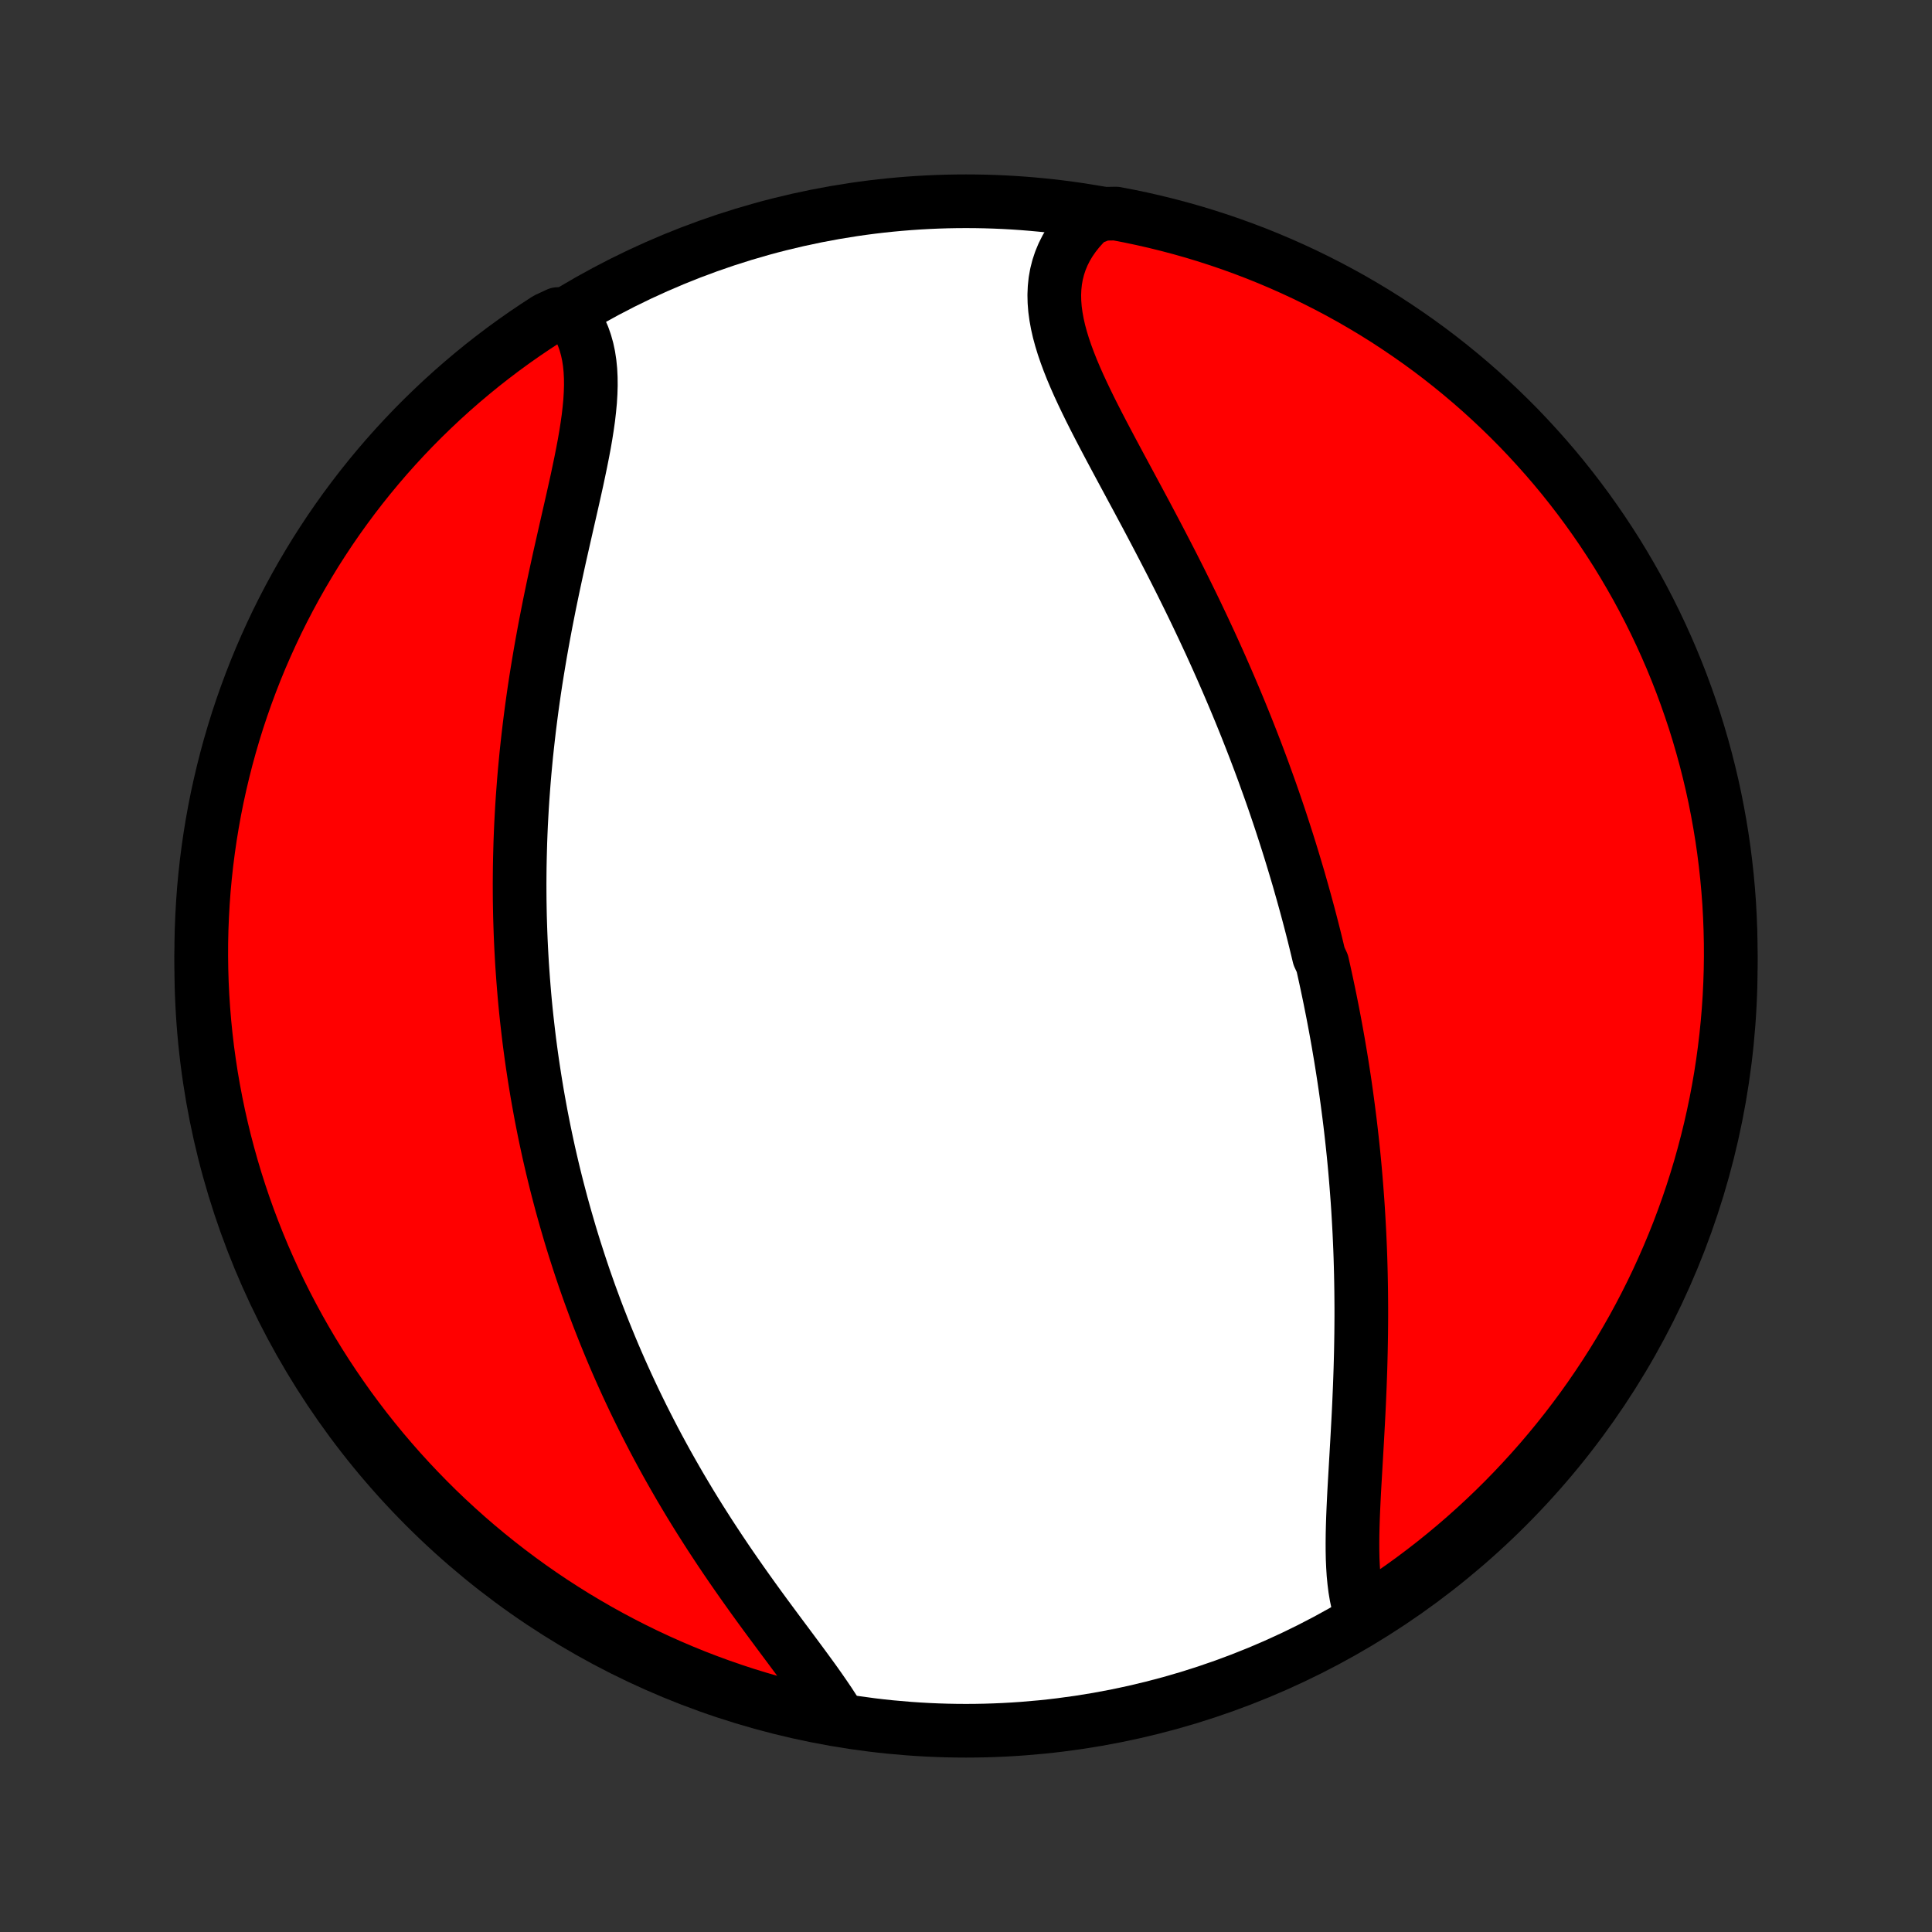 <?xml version="1.0" encoding="utf-8" standalone="no"?>
<!DOCTYPE svg PUBLIC "-//W3C//DTD SVG 1.1//EN"
  "http://www.w3.org/Graphics/SVG/1.1/DTD/svg11.dtd">
<!-- Created with matplotlib (http://matplotlib.org/) -->
<svg height="72pt" version="1.1" viewBox="0 0 72 72" width="72pt" xmlns="http://www.w3.org/2000/svg" xmlns:xlink="http://www.w3.org/1999/xlink">
 <rect x="0" y="0" width="72" height="72" fill="#333333" stroke="none"/>
 <defs>
  <style type="text/css">
*{stroke-linecap:butt;stroke-linejoin:round;}
  </style>
 </defs>
 <g id="figure_1">
  <g id="patch_1">
   <path d="
M0 72
L72 72
L72 0
L0 0
z
" style="fill:none;"/>
  </g>
  <g id="axes_1">
   <g id="PatchCollection_1">
    <defs>
     <path d="
M36 -7.5
C43.558 -7.5 50.808 -10.503 56.153 -15.848
C61.497 -21.192 64.5 -28.442 64.5 -36
C64.5 -43.558 61.497 -50.808 56.153 -56.153
C50.808 -61.497 43.558 -64.5 36 -64.5
C28.442 -64.5 21.192 -61.497 15.848 -56.153
C10.503 -50.808 7.5 -43.558 7.5 -36
C7.5 -28.442 10.503 -21.192 15.848 -15.848
C21.192 -10.503 28.442 -7.5 36 -7.5
z
" id="C0_0_a811fe30f3"/>
     <path d="
M50.74 -11.795
L50.663 -12.029
L50.599 -12.273
L50.545 -12.526
L50.501 -12.788
L50.467 -13.058
L50.44 -13.335
L50.422 -13.619
L50.409 -13.909
L50.403 -14.205
L50.402 -14.506
L50.405 -14.811
L50.412 -15.121
L50.422 -15.434
L50.435 -15.751
L50.45 -16.071
L50.466 -16.393
L50.484 -16.717
L50.503 -17.043
L50.522 -17.37
L50.541 -17.698
L50.56 -18.028
L50.579 -18.358
L50.597 -18.688
L50.615 -19.018
L50.632 -19.349
L50.648 -19.679
L50.662 -20.008
L50.676 -20.337
L50.688 -20.666
L50.699 -20.993
L50.708 -21.32
L50.716 -21.645
L50.722 -21.97
L50.727 -22.293
L50.73 -22.614
L50.732 -22.934
L50.732 -23.253
L50.73 -23.57
L50.727 -23.886
L50.722 -24.2
L50.716 -24.513
L50.708 -24.823
L50.699 -25.133
L50.688 -25.44
L50.675 -25.746
L50.661 -26.05
L50.645 -26.352
L50.628 -26.653
L50.61 -26.952
L50.59 -27.25
L50.568 -27.545
L50.545 -27.84
L50.521 -28.132
L50.496 -28.423
L50.469 -28.713
L50.441 -29.001
L50.411 -29.288
L50.38 -29.573
L50.348 -29.857
L50.315 -30.139
L50.28 -30.42
L50.244 -30.7
L50.207 -30.979
L50.169 -31.256
L50.13 -31.532
L50.089 -31.808
L50.047 -32.082
L50.004 -32.355
L49.96 -32.627
L49.914 -32.898
L49.868 -33.169
L49.82 -33.438
L49.771 -33.707
L49.721 -33.975
L49.67 -34.242
L49.617 -34.509
L49.564 -34.775
L49.509 -35.04
L49.453 -35.306
L49.396 -35.57
L49.338 -35.834
L49.279 -36.098
L49.156 -36.362
L49.093 -36.625
L49.029 -36.888
L48.964 -37.151
L48.897 -37.414
L48.829 -37.677
L48.76 -37.939
L48.689 -38.202
L48.617 -38.465
L48.544 -38.728
L48.469 -38.991
L48.394 -39.255
L48.316 -39.518
L48.237 -39.782
L48.157 -40.047
L48.076 -40.311
L47.993 -40.576
L47.908 -40.842
L47.822 -41.108
L47.735 -41.375
L47.646 -41.642
L47.555 -41.91
L47.463 -42.179
L47.369 -42.448
L47.273 -42.718
L47.175 -42.989
L47.077 -43.261
L46.976 -43.533
L46.873 -43.807
L46.769 -44.081
L46.662 -44.357
L46.554 -44.633
L46.444 -44.911
L46.332 -45.189
L46.218 -45.469
L46.102 -45.749
L45.984 -46.031
L45.864 -46.313
L45.742 -46.597
L45.618 -46.882
L45.492 -47.169
L45.364 -47.456
L45.234 -47.744
L45.102 -48.034
L44.967 -48.324
L44.831 -48.616
L44.692 -48.909
L44.552 -49.203
L44.409 -49.498
L44.264 -49.794
L44.117 -50.091
L43.969 -50.389
L43.818 -50.688
L43.666 -50.988
L43.511 -51.289
L43.355 -51.59
L43.198 -51.892
L43.039 -52.195
L42.879 -52.498
L42.718 -52.802
L42.555 -53.106
L42.392 -53.411
L42.228 -53.715
L42.064 -54.02
L41.9 -54.325
L41.736 -54.629
L41.573 -54.934
L41.411 -55.237
L41.25 -55.541
L41.091 -55.843
L40.934 -56.145
L40.78 -56.446
L40.629 -56.746
L40.483 -57.045
L40.341 -57.342
L40.204 -57.638
L40.074 -57.932
L39.95 -58.225
L39.835 -58.515
L39.728 -58.803
L39.63 -59.089
L39.543 -59.373
L39.467 -59.653
L39.404 -59.931
L39.354 -60.206
L39.317 -60.478
L39.296 -60.747
L39.29 -61.012
L39.301 -61.273
L39.328 -61.531
L39.373 -61.784
L39.436 -62.033
L39.517 -62.278
L39.616 -62.517
L39.733 -62.751
L39.869 -62.98
L40.023 -63.203
L40.194 -63.42
L40.383 -63.631
L40.589 -63.835
L41.095 -64.032
L41.583 -64.041
L42.07 -63.948
L42.555 -63.846
L43.038 -63.736
L43.519 -63.617
L43.998 -63.49
L44.474 -63.355
L44.948 -63.211
L45.419 -63.059
L45.886 -62.899
L46.352 -62.73
L46.813 -62.554
L47.272 -62.369
L47.727 -62.176
L48.179 -61.975
L48.626 -61.767
L49.07 -61.55
L49.51 -61.326
L49.946 -61.094
L50.378 -60.855
L50.805 -60.607
L51.228 -60.353
L51.646 -60.091
L52.059 -59.821
L52.468 -59.544
L52.871 -59.261
L53.27 -58.97
L53.663 -58.672
L54.05 -58.367
L54.433 -58.055
L54.809 -57.737
L55.18 -57.412
L55.545 -57.08
L55.904 -56.742
L56.257 -56.398
L56.604 -56.048
L56.944 -55.691
L57.278 -55.328
L57.606 -54.96
L57.927 -54.586
L58.242 -54.206
L58.549 -53.82
L58.85 -53.429
L59.144 -53.033
L59.43 -52.632
L59.71 -52.225
L59.982 -51.814
L60.248 -51.398
L60.505 -50.977
L60.755 -50.551
L60.998 -50.122
L61.233 -49.688
L61.461 -49.249
L61.68 -48.807
L61.892 -48.36
L62.096 -47.91
L62.292 -47.457
L62.48 -46.999
L62.66 -46.539
L62.831 -46.075
L62.995 -45.608
L63.151 -45.139
L63.298 -44.666
L63.436 -44.191
L63.567 -43.713
L63.689 -43.233
L63.803 -42.751
L63.908 -42.267
L64.004 -41.781
L64.092 -41.293
L64.172 -40.803
L64.243 -40.312
L64.305 -39.82
L64.359 -39.326
L64.404 -38.832
L64.441 -38.337
L64.468 -37.84
L64.487 -37.344
L64.498 -36.847
L64.5 -36.349
L64.493 -35.852
L64.477 -35.355
L64.453 -34.858
L64.42 -34.361
L64.378 -33.864
L64.328 -33.369
L64.269 -32.874
L64.202 -32.38
L64.126 -31.887
L64.041 -31.395
L63.948 -30.905
L63.846 -30.417
L63.736 -29.93
L63.617 -29.445
L63.49 -28.962
L63.355 -28.481
L63.211 -28.002
L63.059 -27.526
L62.899 -27.052
L62.73 -26.581
L62.554 -26.113
L62.369 -25.648
L62.176 -25.187
L61.975 -24.728
L61.767 -24.273
L61.55 -23.821
L61.326 -23.374
L61.094 -22.93
L60.855 -22.49
L60.607 -22.054
L60.353 -21.622
L60.091 -21.195
L59.821 -20.772
L59.544 -20.354
L59.261 -19.941
L58.97 -19.532
L58.672 -19.129
L58.367 -18.73
L58.055 -18.337
L57.737 -17.95
L57.412 -17.567
L57.08 -17.191
L56.742 -16.82
L56.398 -16.455
L56.048 -16.096
L55.691 -15.743
L55.328 -15.396
L54.96 -15.056
L54.586 -14.722
L54.206 -14.394
L53.82 -14.073
L53.429 -13.758
L53.033 -13.451
L52.632 -13.15
L52.225 -12.856
L51.814 -12.57
L51.398 -12.29
z
" id="C0_1_0891c6be8f"/>
     <path d="
M31.232 -8.033
L31.073 -8.288
L30.905 -8.547
L30.728 -8.808
L30.545 -9.072
L30.355 -9.34
L30.16 -9.609
L29.96 -9.882
L29.757 -10.157
L29.551 -10.434
L29.343 -10.714
L29.133 -10.995
L28.922 -11.279
L28.711 -11.564
L28.499 -11.851
L28.288 -12.14
L28.078 -12.43
L27.87 -12.721
L27.662 -13.014
L27.457 -13.307
L27.253 -13.601
L27.052 -13.896
L26.853 -14.192
L26.657 -14.488
L26.463 -14.784
L26.273 -15.081
L26.085 -15.377
L25.9 -15.674
L25.718 -15.971
L25.54 -16.268
L25.364 -16.564
L25.192 -16.861
L25.023 -17.157
L24.857 -17.452
L24.695 -17.747
L24.535 -18.042
L24.379 -18.336
L24.227 -18.629
L24.077 -18.922
L23.93 -19.214
L23.787 -19.505
L23.646 -19.796
L23.509 -20.086
L23.374 -20.376
L23.243 -20.664
L23.114 -20.952
L22.988 -21.239
L22.865 -21.526
L22.745 -21.811
L22.628 -22.096
L22.513 -22.38
L22.401 -22.664
L22.291 -22.946
L22.184 -23.228
L22.08 -23.51
L21.977 -23.791
L21.878 -24.071
L21.78 -24.35
L21.686 -24.629
L21.593 -24.908
L21.503 -25.186
L21.414 -25.463
L21.328 -25.741
L21.244 -26.017
L21.163 -26.294
L21.083 -26.57
L21.005 -26.846
L20.929 -27.121
L20.856 -27.396
L20.784 -27.671
L20.714 -27.946
L20.646 -28.221
L20.58 -28.496
L20.516 -28.771
L20.453 -29.046
L20.393 -29.321
L20.334 -29.596
L20.277 -29.871
L20.222 -30.147
L20.168 -30.423
L20.117 -30.699
L20.067 -30.976
L20.018 -31.253
L19.972 -31.53
L19.927 -31.808
L19.884 -32.086
L19.842 -32.365
L19.802 -32.645
L19.764 -32.926
L19.727 -33.207
L19.693 -33.489
L19.66 -33.772
L19.628 -34.056
L19.598 -34.341
L19.57 -34.627
L19.544 -34.913
L19.52 -35.201
L19.497 -35.49
L19.476 -35.781
L19.456 -36.072
L19.439 -36.365
L19.423 -36.66
L19.409 -36.955
L19.397 -37.252
L19.387 -37.551
L19.378 -37.851
L19.372 -38.152
L19.367 -38.456
L19.365 -38.76
L19.364 -39.067
L19.366 -39.375
L19.369 -39.685
L19.375 -39.997
L19.383 -40.31
L19.392 -40.626
L19.404 -40.943
L19.418 -41.263
L19.435 -41.584
L19.453 -41.907
L19.474 -42.231
L19.498 -42.558
L19.523 -42.887
L19.551 -43.218
L19.582 -43.551
L19.614 -43.886
L19.65 -44.222
L19.688 -44.56
L19.728 -44.901
L19.771 -45.243
L19.816 -45.587
L19.864 -45.933
L19.914 -46.28
L19.967 -46.629
L20.023 -46.98
L20.081 -47.331
L20.141 -47.685
L20.204 -48.039
L20.269 -48.395
L20.336 -48.752
L20.406 -49.109
L20.477 -49.468
L20.551 -49.827
L20.626 -50.186
L20.703 -50.545
L20.781 -50.904
L20.86 -51.264
L20.941 -51.622
L21.022 -51.98
L21.103 -52.337
L21.184 -52.693
L21.265 -53.047
L21.345 -53.399
L21.423 -53.749
L21.5 -54.096
L21.573 -54.441
L21.644 -54.782
L21.711 -55.12
L21.774 -55.453
L21.831 -55.782
L21.882 -56.107
L21.927 -56.425
L21.963 -56.739
L21.992 -57.045
L22.01 -57.346
L22.019 -57.639
L22.016 -57.925
L22.002 -58.203
L21.975 -58.473
L21.935 -58.735
L21.881 -58.987
L21.813 -59.23
L21.731 -59.464
L21.633 -59.687
L21.521 -59.901
L21.394 -60.103
L20.788 -60.296
L20.37 -60.101
L19.956 -59.831
L19.547 -59.555
L19.144 -59.272
L18.745 -58.981
L18.352 -58.683
L17.964 -58.379
L17.582 -58.067
L17.205 -57.749
L16.834 -57.424
L16.469 -57.093
L16.11 -56.755
L15.756 -56.411
L15.409 -56.061
L15.069 -55.705
L14.734 -55.342
L14.406 -54.974
L14.085 -54.6
L13.77 -54.22
L13.462 -53.835
L13.161 -53.444
L12.867 -53.048
L12.58 -52.647
L12.3 -52.241
L12.028 -51.83
L11.762 -51.414
L11.505 -50.993
L11.254 -50.568
L11.011 -50.138
L10.776 -49.704
L10.548 -49.266
L10.328 -48.824
L10.116 -48.377
L9.912 -47.927
L9.715 -47.474
L9.527 -47.017
L9.347 -46.556
L9.175 -46.093
L9.011 -45.626
L8.855 -45.157
L8.708 -44.684
L8.569 -44.209
L8.438 -43.731
L8.316 -43.252
L8.202 -42.769
L8.096 -42.285
L7.999 -41.799
L7.911 -41.311
L7.831 -40.822
L7.76 -40.331
L7.697 -39.839
L7.643 -39.345
L7.597 -38.851
L7.561 -38.355
L7.533 -37.859
L7.513 -37.363
L7.502 -36.865
L7.5 -36.368
L7.507 -35.871
L7.522 -35.373
L7.546 -34.876
L7.579 -34.38
L7.62 -33.883
L7.67 -33.387
L7.728 -32.892
L7.796 -32.399
L7.871 -31.906
L7.956 -31.414
L8.049 -30.924
L8.15 -30.435
L8.26 -29.948
L8.378 -29.463
L8.505 -28.98
L8.64 -28.499
L8.783 -28.02
L8.935 -27.544
L9.095 -27.07
L9.263 -26.599
L9.44 -26.131
L9.624 -25.666
L9.816 -25.204
L10.017 -24.745
L10.225 -24.29
L10.441 -23.838
L10.665 -23.39
L10.897 -22.946
L11.136 -22.506
L11.383 -22.07
L11.637 -21.638
L11.899 -21.211
L12.168 -20.788
L12.445 -20.37
L12.729 -19.956
L13.019 -19.547
L13.317 -19.144
L13.621 -18.745
L13.933 -18.352
L14.251 -17.964
L14.576 -17.582
L14.907 -17.205
L15.245 -16.834
L15.589 -16.469
L15.939 -16.11
L16.295 -15.756
L16.658 -15.409
L17.026 -15.069
L17.4 -14.734
L17.78 -14.406
L18.165 -14.085
L18.556 -13.77
L18.952 -13.462
L19.353 -13.161
L19.759 -12.867
L20.17 -12.58
L20.586 -12.3
L21.007 -12.028
L21.432 -11.762
L21.862 -11.505
L22.296 -11.254
L22.734 -11.011
L23.177 -10.776
L23.623 -10.548
L24.073 -10.328
L24.526 -10.116
L24.983 -9.912
L25.444 -9.715
L25.907 -9.527
L26.374 -9.347
L26.843 -9.175
L27.316 -9.011
L27.791 -8.855
L28.269 -8.708
L28.748 -8.569
L29.231 -8.438
L29.715 -8.316
L30.201 -8.202
L30.689 -8.096
z
" id="C0_2_ac4f4c4742"/>
    </defs>
    <g clip-path="url(#p1bffca34e9)">
     <use style="fill:#ffffff;stroke:#000000;stroke-width:2.0;" x="0.0" xlink:href="#C0_0_a811fe30f3" y="72.0"/>
    </g>
    <g clip-path="url(#p1bffca34e9)">
     <use style="fill:#ff0000;stroke:#000000;stroke-width:2.0;" x="0.0" xlink:href="#C0_1_0891c6be8f" y="72.0"/>
    </g>
    <g clip-path="url(#p1bffca34e9)">
     <use style="fill:#ff0000;stroke:#000000;stroke-width:2.0;" x="0.0" xlink:href="#C0_2_ac4f4c4742" y="72.0"/>
    </g>
   </g>
  </g>
 </g>
 <defs>
  <clipPath id="p1bffca34e9">
   <rect height="72.0" width="72.0" x="0.0" y="0.0"/>
  </clipPath>
 </defs>
</svg>

